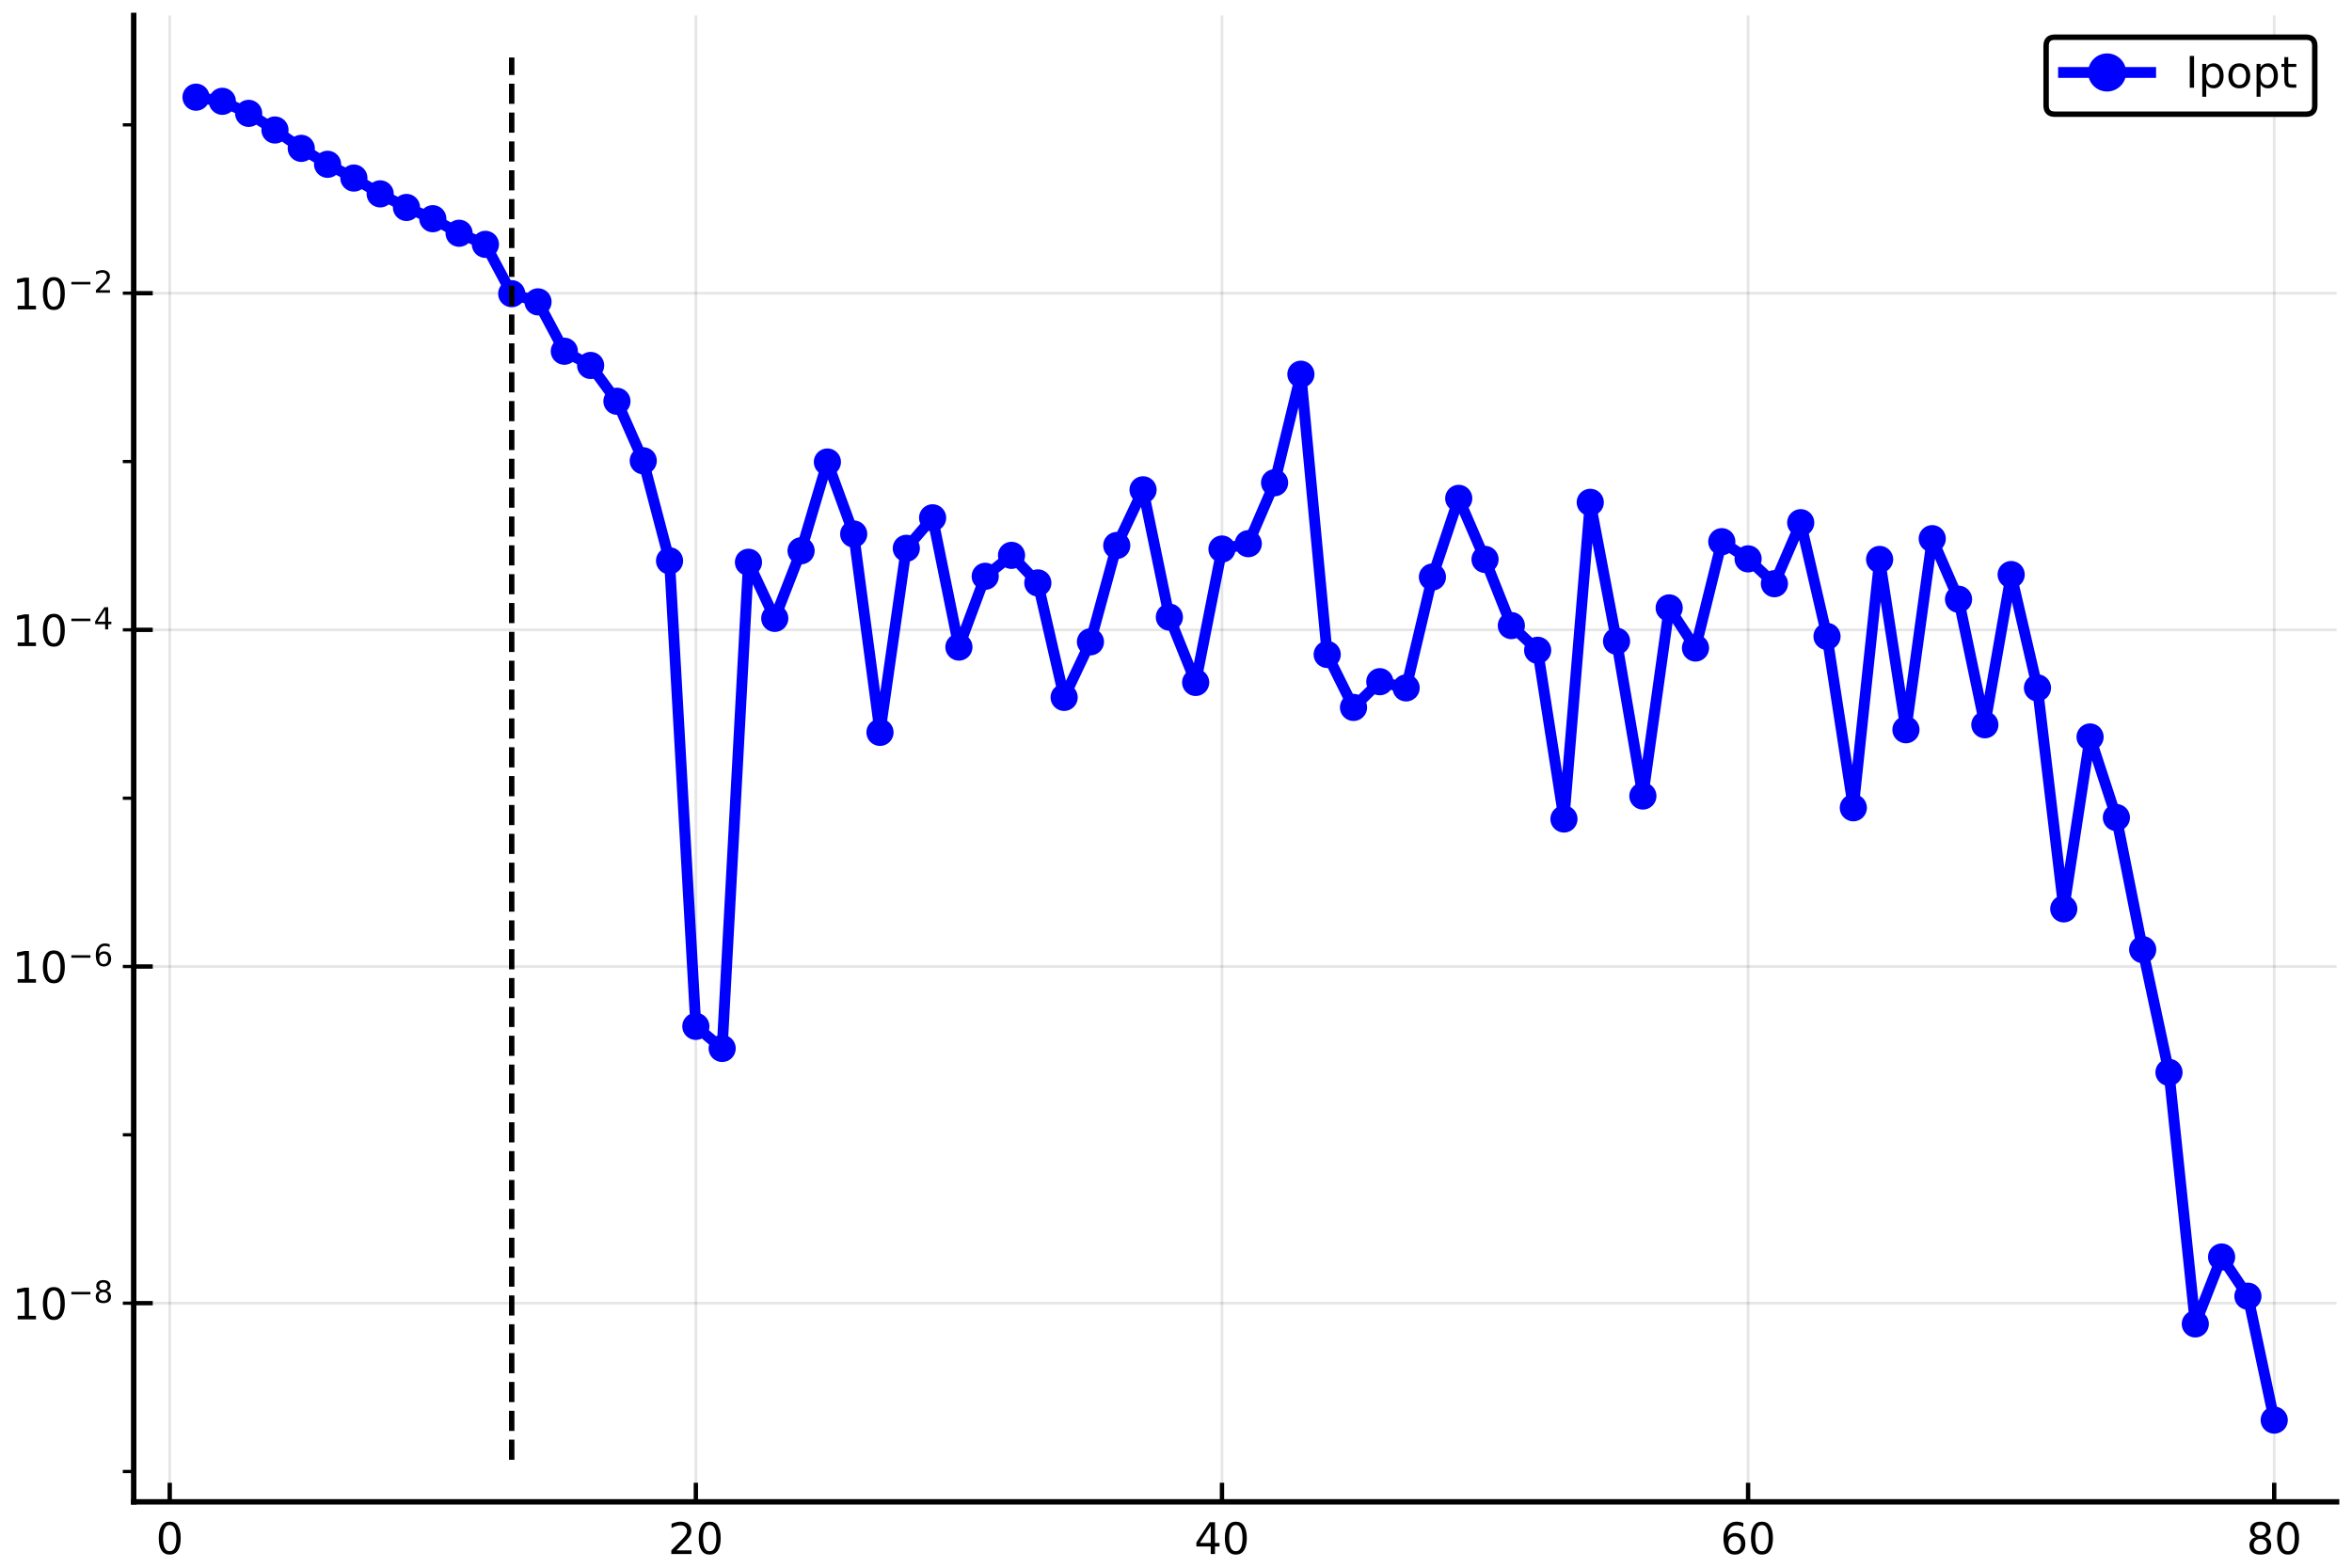 <?xml version="1.0" encoding="utf-8" standalone="no"?>
<!DOCTYPE svg PUBLIC "-//W3C//DTD SVG 1.1//EN"
  "http://www.w3.org/Graphics/SVG/1.1/DTD/svg11.dtd">
<!-- Created with matplotlib (https://matplotlib.org/) -->
<svg height="288pt" version="1.1" viewBox="0 0 432 288" width="432pt" xmlns="http://www.w3.org/2000/svg" xmlns:xlink="http://www.w3.org/1999/xlink">
 <defs>
  <style type="text/css">
*{stroke-linecap:butt;stroke-linejoin:round;}
  </style>
 </defs>
 <g id="figure_1">
  <g id="patch_1">
   <path d="M 0 288 
L 432 288 
L 432 0 
L 0 0 
z
" style="fill:#ffffff;"/>
  </g>
  <g id="axes_1">
   <g id="patch_2">
    <path d="M 24.556 275.905 
L 429.165 275.905 
L 429.165 2.835 
L 24.556 2.835 
z
" style="fill:#ffffff;"/>
   </g>
   <g id="matplotlib.axis_1">
    <g id="xtick_1">
     <g id="line2d_1">
      <path clip-path="url(#p35e4346bb9)" d="M 31.176 275.905 
L 31.176 2.835 
" style="fill:none;stroke:#000000;stroke-linecap:square;stroke-opacity:0.1;stroke-width:0.5;"/>
     </g>
     <g id="line2d_2">
      <defs>
       <path d="M 0 0 
L 0 -3.5 
" id="ma97f1f9278" style="stroke:#000000;stroke-width:0.8;"/>
      </defs>
      <g>
       <use style="stroke:#000000;stroke-width:0.8;" x="31.176" xlink:href="#ma97f1f9278" y="275.905"/>
      </g>
     </g>
     <g id="text_1">
      <!-- 0 -->
      <defs>
       <path d="M 31.781 66.406 
Q 24.172 66.406 20.328 58.906 
Q 16.5 51.422 16.5 36.375 
Q 16.5 21.391 20.328 13.891 
Q 24.172 6.391 31.781 6.391 
Q 39.453 6.391 43.281 13.891 
Q 47.125 21.391 47.125 36.375 
Q 47.125 51.422 43.281 58.906 
Q 39.453 66.406 31.781 66.406 
z
M 31.781 74.219 
Q 44.047 74.219 50.516 64.516 
Q 56.984 54.828 56.984 36.375 
Q 56.984 17.969 50.516 8.266 
Q 44.047 -1.422 31.781 -1.422 
Q 19.531 -1.422 13.062 8.266 
Q 6.594 17.969 6.594 36.375 
Q 6.594 54.828 13.062 64.516 
Q 19.531 74.219 31.781 74.219 
z
" id="DejaVuSans-48"/>
      </defs>
      <g transform="translate(28.631 285.484)scale(0.08 -0.08)">
       <use xlink:href="#DejaVuSans-48"/>
      </g>
     </g>
    </g>
    <g id="xtick_2">
     <g id="line2d_3">
      <path clip-path="url(#p35e4346bb9)" d="M 127.81 275.905 
L 127.81 2.835 
" style="fill:none;stroke:#000000;stroke-linecap:square;stroke-opacity:0.1;stroke-width:0.5;"/>
     </g>
     <g id="line2d_4">
      <g>
       <use style="stroke:#000000;stroke-width:0.8;" x="127.81" xlink:href="#ma97f1f9278" y="275.905"/>
      </g>
     </g>
     <g id="text_2">
      <!-- 20 -->
      <defs>
       <path d="M 19.188 8.297 
L 53.609 8.297 
L 53.609 0 
L 7.328 0 
L 7.328 8.297 
Q 12.938 14.109 22.625 23.891 
Q 32.328 33.688 34.812 36.531 
Q 39.547 41.844 41.422 45.531 
Q 43.312 49.219 43.312 52.781 
Q 43.312 58.594 39.234 62.25 
Q 35.156 65.922 28.609 65.922 
Q 23.969 65.922 18.812 64.312 
Q 13.672 62.703 7.812 59.422 
L 7.812 69.391 
Q 13.766 71.781 18.938 73 
Q 24.125 74.219 28.422 74.219 
Q 39.75 74.219 46.484 68.547 
Q 53.219 62.891 53.219 53.422 
Q 53.219 48.922 51.531 44.891 
Q 49.859 40.875 45.406 35.406 
Q 44.188 33.984 37.641 27.219 
Q 31.109 20.453 19.188 8.297 
z
" id="DejaVuSans-50"/>
      </defs>
      <g transform="translate(122.72 285.484)scale(0.08 -0.08)">
       <use xlink:href="#DejaVuSans-50"/>
       <use x="63.623" xlink:href="#DejaVuSans-48"/>
      </g>
     </g>
    </g>
    <g id="xtick_3">
     <g id="line2d_5">
      <path clip-path="url(#p35e4346bb9)" d="M 224.445 275.905 
L 224.445 2.835 
" style="fill:none;stroke:#000000;stroke-linecap:square;stroke-opacity:0.1;stroke-width:0.5;"/>
     </g>
     <g id="line2d_6">
      <g>
       <use style="stroke:#000000;stroke-width:0.8;" x="224.445" xlink:href="#ma97f1f9278" y="275.905"/>
      </g>
     </g>
     <g id="text_3">
      <!-- 40 -->
      <defs>
       <path d="M 37.797 64.312 
L 12.891 25.391 
L 37.797 25.391 
z
M 35.203 72.906 
L 47.609 72.906 
L 47.609 25.391 
L 58.016 25.391 
L 58.016 17.188 
L 47.609 17.188 
L 47.609 0 
L 37.797 0 
L 37.797 17.188 
L 4.891 17.188 
L 4.891 26.703 
z
" id="DejaVuSans-52"/>
      </defs>
      <g transform="translate(219.355 285.484)scale(0.08 -0.08)">
       <use xlink:href="#DejaVuSans-52"/>
       <use x="63.623" xlink:href="#DejaVuSans-48"/>
      </g>
     </g>
    </g>
    <g id="xtick_4">
     <g id="line2d_7">
      <path clip-path="url(#p35e4346bb9)" d="M 321.08 275.905 
L 321.08 2.835 
" style="fill:none;stroke:#000000;stroke-linecap:square;stroke-opacity:0.1;stroke-width:0.5;"/>
     </g>
     <g id="line2d_8">
      <g>
       <use style="stroke:#000000;stroke-width:0.8;" x="321.08" xlink:href="#ma97f1f9278" y="275.905"/>
      </g>
     </g>
     <g id="text_4">
      <!-- 60 -->
      <defs>
       <path d="M 33.016 40.375 
Q 26.375 40.375 22.484 35.828 
Q 18.609 31.297 18.609 23.391 
Q 18.609 15.531 22.484 10.953 
Q 26.375 6.391 33.016 6.391 
Q 39.656 6.391 43.531 10.953 
Q 47.406 15.531 47.406 23.391 
Q 47.406 31.297 43.531 35.828 
Q 39.656 40.375 33.016 40.375 
z
M 52.594 71.297 
L 52.594 62.312 
Q 48.875 64.062 45.094 64.984 
Q 41.312 65.922 37.594 65.922 
Q 27.828 65.922 22.672 59.328 
Q 17.531 52.734 16.797 39.406 
Q 19.672 43.656 24.016 45.922 
Q 28.375 48.188 33.594 48.188 
Q 44.578 48.188 50.953 41.516 
Q 57.328 34.859 57.328 23.391 
Q 57.328 12.156 50.688 5.359 
Q 44.047 -1.422 33.016 -1.422 
Q 20.359 -1.422 13.672 8.266 
Q 6.984 17.969 6.984 36.375 
Q 6.984 53.656 15.188 63.938 
Q 23.391 74.219 37.203 74.219 
Q 40.922 74.219 44.703 73.484 
Q 48.484 72.75 52.594 71.297 
z
" id="DejaVuSans-54"/>
      </defs>
      <g transform="translate(315.99 285.484)scale(0.08 -0.08)">
       <use xlink:href="#DejaVuSans-54"/>
       <use x="63.623" xlink:href="#DejaVuSans-48"/>
      </g>
     </g>
    </g>
    <g id="xtick_5">
     <g id="line2d_9">
      <path clip-path="url(#p35e4346bb9)" d="M 417.714 275.905 
L 417.714 2.835 
" style="fill:none;stroke:#000000;stroke-linecap:square;stroke-opacity:0.1;stroke-width:0.5;"/>
     </g>
     <g id="line2d_10">
      <g>
       <use style="stroke:#000000;stroke-width:0.8;" x="417.714" xlink:href="#ma97f1f9278" y="275.905"/>
      </g>
     </g>
     <g id="text_5">
      <!-- 80 -->
      <defs>
       <path d="M 31.781 34.625 
Q 24.75 34.625 20.719 30.859 
Q 16.703 27.094 16.703 20.516 
Q 16.703 13.922 20.719 10.156 
Q 24.75 6.391 31.781 6.391 
Q 38.812 6.391 42.859 10.172 
Q 46.922 13.969 46.922 20.516 
Q 46.922 27.094 42.891 30.859 
Q 38.875 34.625 31.781 34.625 
z
M 21.922 38.812 
Q 15.578 40.375 12.031 44.719 
Q 8.5 49.078 8.5 55.328 
Q 8.5 64.062 14.719 69.141 
Q 20.953 74.219 31.781 74.219 
Q 42.672 74.219 48.875 69.141 
Q 55.078 64.062 55.078 55.328 
Q 55.078 49.078 51.531 44.719 
Q 48 40.375 41.703 38.812 
Q 48.828 37.156 52.797 32.312 
Q 56.781 27.484 56.781 20.516 
Q 56.781 9.906 50.312 4.234 
Q 43.844 -1.422 31.781 -1.422 
Q 19.734 -1.422 13.25 4.234 
Q 6.781 9.906 6.781 20.516 
Q 6.781 27.484 10.781 32.312 
Q 14.797 37.156 21.922 38.812 
z
M 18.312 54.391 
Q 18.312 48.734 21.844 45.562 
Q 25.391 42.391 31.781 42.391 
Q 38.141 42.391 41.719 45.562 
Q 45.312 48.734 45.312 54.391 
Q 45.312 60.062 41.719 63.234 
Q 38.141 66.406 31.781 66.406 
Q 25.391 66.406 21.844 63.234 
Q 18.312 60.062 18.312 54.391 
z
" id="DejaVuSans-56"/>
      </defs>
      <g transform="translate(412.624 285.484)scale(0.08 -0.08)">
       <use xlink:href="#DejaVuSans-56"/>
       <use x="63.623" xlink:href="#DejaVuSans-48"/>
      </g>
     </g>
    </g>
   </g>
   <g id="matplotlib.axis_2">
    <g id="ytick_1">
     <g id="line2d_11">
      <path clip-path="url(#p35e4346bb9)" d="M 24.556 239.405 
L 429.165 239.405 
" style="fill:none;stroke:#000000;stroke-linecap:square;stroke-opacity:0.1;stroke-width:0.5;"/>
     </g>
     <g id="line2d_12">
      <defs>
       <path d="M 0 0 
L 3.5 0 
" id="mc7e5670faa" style="stroke:#000000;stroke-width:0.8;"/>
      </defs>
      <g>
       <use style="stroke:#000000;stroke-width:0.8;" x="24.556" xlink:href="#mc7e5670faa" y="239.405"/>
      </g>
     </g>
     <g id="text_6">
      <!-- $10^{-8}$ -->
      <defs>
       <path d="M 12.406 8.297 
L 28.516 8.297 
L 28.516 63.922 
L 10.984 60.406 
L 10.984 69.391 
L 28.422 72.906 
L 38.281 72.906 
L 38.281 8.297 
L 54.391 8.297 
L 54.391 0 
L 12.406 0 
z
" id="DejaVuSans-49"/>
       <path d="M 10.594 35.5 
L 73.188 35.5 
L 73.188 27.203 
L 10.594 27.203 
z
" id="DejaVuSans-8722"/>
      </defs>
      <g transform="translate(2.256 242.444)scale(0.08 -0.08)">
       <use transform="translate(0 0.766)" xlink:href="#DejaVuSans-49"/>
       <use transform="translate(63.623 0.766)" xlink:href="#DejaVuSans-48"/>
       <use transform="translate(128.203 39.047)scale(0.7)" xlink:href="#DejaVuSans-8722"/>
       <use transform="translate(186.855 39.047)scale(0.7)" xlink:href="#DejaVuSans-56"/>
      </g>
     </g>
    </g>
    <g id="ytick_2">
     <g id="line2d_13">
      <path clip-path="url(#p35e4346bb9)" d="M 24.556 177.557 
L 429.165 177.557 
" style="fill:none;stroke:#000000;stroke-linecap:square;stroke-opacity:0.1;stroke-width:0.5;"/>
     </g>
     <g id="line2d_14">
      <g>
       <use style="stroke:#000000;stroke-width:0.8;" x="24.556" xlink:href="#mc7e5670faa" y="177.557"/>
      </g>
     </g>
     <g id="text_7">
      <!-- $10^{-6}$ -->
      <g transform="translate(2.256 180.596)scale(0.08 -0.08)">
       <use transform="translate(0 0.766)" xlink:href="#DejaVuSans-49"/>
       <use transform="translate(63.623 0.766)" xlink:href="#DejaVuSans-48"/>
       <use transform="translate(128.203 39.047)scale(0.7)" xlink:href="#DejaVuSans-8722"/>
       <use transform="translate(186.855 39.047)scale(0.7)" xlink:href="#DejaVuSans-54"/>
      </g>
     </g>
    </g>
    <g id="ytick_3">
     <g id="line2d_15">
      <path clip-path="url(#p35e4346bb9)" d="M 24.556 115.709 
L 429.165 115.709 
" style="fill:none;stroke:#000000;stroke-linecap:square;stroke-opacity:0.1;stroke-width:0.5;"/>
     </g>
     <g id="line2d_16">
      <g>
       <use style="stroke:#000000;stroke-width:0.8;" x="24.556" xlink:href="#mc7e5670faa" y="115.709"/>
      </g>
     </g>
     <g id="text_8">
      <!-- $10^{-4}$ -->
      <g transform="translate(2.256 118.748)scale(0.08 -0.08)">
       <use transform="translate(0 0.684)" xlink:href="#DejaVuSans-49"/>
       <use transform="translate(63.623 0.684)" xlink:href="#DejaVuSans-48"/>
       <use transform="translate(128.203 38.966)scale(0.7)" xlink:href="#DejaVuSans-8722"/>
       <use transform="translate(186.855 38.966)scale(0.7)" xlink:href="#DejaVuSans-52"/>
      </g>
     </g>
    </g>
    <g id="ytick_4">
     <g id="line2d_17">
      <path clip-path="url(#p35e4346bb9)" d="M 24.556 53.86 
L 429.165 53.86 
" style="fill:none;stroke:#000000;stroke-linecap:square;stroke-opacity:0.1;stroke-width:0.5;"/>
     </g>
     <g id="line2d_18">
      <g>
       <use style="stroke:#000000;stroke-width:0.8;" x="24.556" xlink:href="#mc7e5670faa" y="53.86"/>
      </g>
     </g>
     <g id="text_9">
      <!-- $10^{-2}$ -->
      <g transform="translate(2.256 56.9)scale(0.08 -0.08)">
       <use transform="translate(0 0.766)" xlink:href="#DejaVuSans-49"/>
       <use transform="translate(63.623 0.766)" xlink:href="#DejaVuSans-48"/>
       <use transform="translate(128.203 39.047)scale(0.7)" xlink:href="#DejaVuSans-8722"/>
       <use transform="translate(186.855 39.047)scale(0.7)" xlink:href="#DejaVuSans-50"/>
      </g>
     </g>
    </g>
    <g id="ytick_5">
     <g id="line2d_19">
      <defs>
       <path d="M 0 0 
L -2 0 
" id="mc083215727" style="stroke:#000000;stroke-width:0.6;"/>
      </defs>
      <g>
       <use style="stroke:#000000;stroke-width:0.6;" x="24.556" xlink:href="#mc083215727" y="270.329"/>
      </g>
     </g>
    </g>
    <g id="ytick_6">
     <g id="line2d_20">
      <g>
       <use style="stroke:#000000;stroke-width:0.6;" x="24.556" xlink:href="#mc083215727" y="239.405"/>
      </g>
     </g>
    </g>
    <g id="ytick_7">
     <g id="line2d_21">
      <g>
       <use style="stroke:#000000;stroke-width:0.6;" x="24.556" xlink:href="#mc083215727" y="208.481"/>
      </g>
     </g>
    </g>
    <g id="ytick_8">
     <g id="line2d_22">
      <g>
       <use style="stroke:#000000;stroke-width:0.6;" x="24.556" xlink:href="#mc083215727" y="177.557"/>
      </g>
     </g>
    </g>
    <g id="ytick_9">
     <g id="line2d_23">
      <g>
       <use style="stroke:#000000;stroke-width:0.6;" x="24.556" xlink:href="#mc083215727" y="146.633"/>
      </g>
     </g>
    </g>
    <g id="ytick_10">
     <g id="line2d_24">
      <g>
       <use style="stroke:#000000;stroke-width:0.6;" x="24.556" xlink:href="#mc083215727" y="115.709"/>
      </g>
     </g>
    </g>
    <g id="ytick_11">
     <g id="line2d_25">
      <g>
       <use style="stroke:#000000;stroke-width:0.6;" x="24.556" xlink:href="#mc083215727" y="84.785"/>
      </g>
     </g>
    </g>
    <g id="ytick_12">
     <g id="line2d_26">
      <g>
       <use style="stroke:#000000;stroke-width:0.6;" x="24.556" xlink:href="#mc083215727" y="53.86"/>
      </g>
     </g>
    </g>
    <g id="ytick_13">
     <g id="line2d_27">
      <g>
       <use style="stroke:#000000;stroke-width:0.6;" x="24.556" xlink:href="#mc083215727" y="22.936"/>
      </g>
     </g>
    </g>
   </g>
   <g id="line2d_28">
    <path clip-path="url(#p35e4346bb9)" d="M 36.007 17.854 
L 40.839 18.611 
L 45.671 20.828 
L 50.503 23.882 
L 55.334 27.255 
L 60.166 30.183 
L 64.998 32.71 
L 69.829 35.617 
L 74.661 38.114 
L 79.493 40.177 
L 84.325 42.851 
L 89.156 44.891 
L 93.988 53.955 
L 98.82 55.456 
L 103.652 64.525 
L 108.483 67.141 
L 113.315 73.716 
L 118.147 84.651 
L 122.979 103.032 
L 127.81 188.552 
L 132.642 192.61 
L 137.474 103.296 
L 142.305 113.6 
L 147.137 101.18 
L 151.969 84.879 
L 156.801 98.101 
L 161.632 134.543 
L 166.464 100.732 
L 171.296 95.126 
L 176.128 118.874 
L 180.959 105.873 
L 185.791 102.025 
L 190.623 107.088 
L 195.455 128.116 
L 200.286 117.907 
L 205.118 100.214 
L 209.95 89.984 
L 214.781 113.372 
L 219.613 125.371 
L 224.445 100.865 
L 229.277 99.879 
L 234.108 88.684 
L 238.94 68.75 
L 243.772 120.233 
L 248.604 129.962 
L 253.435 125.234 
L 258.267 126.373 
L 263.099 106.003 
L 267.93 91.556 
L 272.762 102.773 
L 277.594 114.926 
L 282.426 119.465 
L 287.257 150.46 
L 292.089 92.287 
L 296.921 117.797 
L 301.753 146.236 
L 306.584 111.678 
L 311.416 119.045 
L 316.248 99.512 
L 321.08 102.671 
L 325.911 107.23 
L 330.743 96.026 
L 335.575 116.916 
L 340.406 148.395 
L 345.238 102.773 
L 350.07 134.061 
L 354.902 98.961 
L 359.733 110.085 
L 364.565 133.145 
L 369.397 105.554 
L 374.229 126.373 
L 379.06 166.968 
L 383.892 135.388 
L 388.724 150.195 
L 393.555 174.453 
L 398.387 197.006 
L 403.219 243.215 
L 408.051 230.927 
L 412.882 238.125 
L 417.714 260.886 
" style="fill:none;stroke:#0000ff;stroke-linecap:round;stroke-width:2;"/>
   </g>
   <g id="PathCollection_1">
    <defs>
     <path d="M 0 2 
C 0.53 2 1.039 1.789 1.414 1.414 
C 1.789 1.039 2 0.53 2 0 
C 2 -0.53 1.789 -1.039 1.414 -1.414 
C 1.039 -1.789 0.53 -2 0 -2 
C -0.53 -2 -1.039 -1.789 -1.414 -1.414 
C -1.789 -1.039 -2 -0.53 -2 0 
C -2 0.53 -1.789 1.039 -1.414 1.414 
C -1.039 1.789 -0.53 2 0 2 
z
" id="md6d9bc4f9e" style="stroke:#0000ff;"/>
    </defs>
    <g clip-path="url(#p35e4346bb9)">
     <use style="fill:#0000ff;stroke:#0000ff;" x="36.007" xlink:href="#md6d9bc4f9e" y="17.854"/>
     <use style="fill:#0000ff;stroke:#0000ff;" x="40.839" xlink:href="#md6d9bc4f9e" y="18.611"/>
     <use style="fill:#0000ff;stroke:#0000ff;" x="45.671" xlink:href="#md6d9bc4f9e" y="20.828"/>
     <use style="fill:#0000ff;stroke:#0000ff;" x="50.503" xlink:href="#md6d9bc4f9e" y="23.882"/>
     <use style="fill:#0000ff;stroke:#0000ff;" x="55.334" xlink:href="#md6d9bc4f9e" y="27.255"/>
     <use style="fill:#0000ff;stroke:#0000ff;" x="60.166" xlink:href="#md6d9bc4f9e" y="30.183"/>
     <use style="fill:#0000ff;stroke:#0000ff;" x="64.998" xlink:href="#md6d9bc4f9e" y="32.71"/>
     <use style="fill:#0000ff;stroke:#0000ff;" x="69.829" xlink:href="#md6d9bc4f9e" y="35.617"/>
     <use style="fill:#0000ff;stroke:#0000ff;" x="74.661" xlink:href="#md6d9bc4f9e" y="38.114"/>
     <use style="fill:#0000ff;stroke:#0000ff;" x="79.493" xlink:href="#md6d9bc4f9e" y="40.177"/>
     <use style="fill:#0000ff;stroke:#0000ff;" x="84.325" xlink:href="#md6d9bc4f9e" y="42.851"/>
     <use style="fill:#0000ff;stroke:#0000ff;" x="89.156" xlink:href="#md6d9bc4f9e" y="44.891"/>
     <use style="fill:#0000ff;stroke:#0000ff;" x="93.988" xlink:href="#md6d9bc4f9e" y="53.955"/>
     <use style="fill:#0000ff;stroke:#0000ff;" x="98.82" xlink:href="#md6d9bc4f9e" y="55.456"/>
     <use style="fill:#0000ff;stroke:#0000ff;" x="103.652" xlink:href="#md6d9bc4f9e" y="64.525"/>
     <use style="fill:#0000ff;stroke:#0000ff;" x="108.483" xlink:href="#md6d9bc4f9e" y="67.141"/>
     <use style="fill:#0000ff;stroke:#0000ff;" x="113.315" xlink:href="#md6d9bc4f9e" y="73.716"/>
     <use style="fill:#0000ff;stroke:#0000ff;" x="118.147" xlink:href="#md6d9bc4f9e" y="84.651"/>
     <use style="fill:#0000ff;stroke:#0000ff;" x="122.979" xlink:href="#md6d9bc4f9e" y="103.032"/>
     <use style="fill:#0000ff;stroke:#0000ff;" x="127.81" xlink:href="#md6d9bc4f9e" y="188.552"/>
     <use style="fill:#0000ff;stroke:#0000ff;" x="132.642" xlink:href="#md6d9bc4f9e" y="192.61"/>
     <use style="fill:#0000ff;stroke:#0000ff;" x="137.474" xlink:href="#md6d9bc4f9e" y="103.296"/>
     <use style="fill:#0000ff;stroke:#0000ff;" x="142.305" xlink:href="#md6d9bc4f9e" y="113.6"/>
     <use style="fill:#0000ff;stroke:#0000ff;" x="147.137" xlink:href="#md6d9bc4f9e" y="101.18"/>
     <use style="fill:#0000ff;stroke:#0000ff;" x="151.969" xlink:href="#md6d9bc4f9e" y="84.879"/>
     <use style="fill:#0000ff;stroke:#0000ff;" x="156.801" xlink:href="#md6d9bc4f9e" y="98.101"/>
     <use style="fill:#0000ff;stroke:#0000ff;" x="161.632" xlink:href="#md6d9bc4f9e" y="134.543"/>
     <use style="fill:#0000ff;stroke:#0000ff;" x="166.464" xlink:href="#md6d9bc4f9e" y="100.732"/>
     <use style="fill:#0000ff;stroke:#0000ff;" x="171.296" xlink:href="#md6d9bc4f9e" y="95.126"/>
     <use style="fill:#0000ff;stroke:#0000ff;" x="176.128" xlink:href="#md6d9bc4f9e" y="118.874"/>
     <use style="fill:#0000ff;stroke:#0000ff;" x="180.959" xlink:href="#md6d9bc4f9e" y="105.873"/>
     <use style="fill:#0000ff;stroke:#0000ff;" x="185.791" xlink:href="#md6d9bc4f9e" y="102.025"/>
     <use style="fill:#0000ff;stroke:#0000ff;" x="190.623" xlink:href="#md6d9bc4f9e" y="107.088"/>
     <use style="fill:#0000ff;stroke:#0000ff;" x="195.455" xlink:href="#md6d9bc4f9e" y="128.116"/>
     <use style="fill:#0000ff;stroke:#0000ff;" x="200.286" xlink:href="#md6d9bc4f9e" y="117.907"/>
     <use style="fill:#0000ff;stroke:#0000ff;" x="205.118" xlink:href="#md6d9bc4f9e" y="100.214"/>
     <use style="fill:#0000ff;stroke:#0000ff;" x="209.95" xlink:href="#md6d9bc4f9e" y="89.984"/>
     <use style="fill:#0000ff;stroke:#0000ff;" x="214.781" xlink:href="#md6d9bc4f9e" y="113.372"/>
     <use style="fill:#0000ff;stroke:#0000ff;" x="219.613" xlink:href="#md6d9bc4f9e" y="125.371"/>
     <use style="fill:#0000ff;stroke:#0000ff;" x="224.445" xlink:href="#md6d9bc4f9e" y="100.865"/>
     <use style="fill:#0000ff;stroke:#0000ff;" x="229.277" xlink:href="#md6d9bc4f9e" y="99.879"/>
     <use style="fill:#0000ff;stroke:#0000ff;" x="234.108" xlink:href="#md6d9bc4f9e" y="88.684"/>
     <use style="fill:#0000ff;stroke:#0000ff;" x="238.94" xlink:href="#md6d9bc4f9e" y="68.75"/>
     <use style="fill:#0000ff;stroke:#0000ff;" x="243.772" xlink:href="#md6d9bc4f9e" y="120.233"/>
     <use style="fill:#0000ff;stroke:#0000ff;" x="248.604" xlink:href="#md6d9bc4f9e" y="129.962"/>
     <use style="fill:#0000ff;stroke:#0000ff;" x="253.435" xlink:href="#md6d9bc4f9e" y="125.234"/>
     <use style="fill:#0000ff;stroke:#0000ff;" x="258.267" xlink:href="#md6d9bc4f9e" y="126.373"/>
     <use style="fill:#0000ff;stroke:#0000ff;" x="263.099" xlink:href="#md6d9bc4f9e" y="106.003"/>
     <use style="fill:#0000ff;stroke:#0000ff;" x="267.93" xlink:href="#md6d9bc4f9e" y="91.556"/>
     <use style="fill:#0000ff;stroke:#0000ff;" x="272.762" xlink:href="#md6d9bc4f9e" y="102.773"/>
     <use style="fill:#0000ff;stroke:#0000ff;" x="277.594" xlink:href="#md6d9bc4f9e" y="114.926"/>
     <use style="fill:#0000ff;stroke:#0000ff;" x="282.426" xlink:href="#md6d9bc4f9e" y="119.465"/>
     <use style="fill:#0000ff;stroke:#0000ff;" x="287.257" xlink:href="#md6d9bc4f9e" y="150.46"/>
     <use style="fill:#0000ff;stroke:#0000ff;" x="292.089" xlink:href="#md6d9bc4f9e" y="92.287"/>
     <use style="fill:#0000ff;stroke:#0000ff;" x="296.921" xlink:href="#md6d9bc4f9e" y="117.797"/>
     <use style="fill:#0000ff;stroke:#0000ff;" x="301.753" xlink:href="#md6d9bc4f9e" y="146.236"/>
     <use style="fill:#0000ff;stroke:#0000ff;" x="306.584" xlink:href="#md6d9bc4f9e" y="111.678"/>
     <use style="fill:#0000ff;stroke:#0000ff;" x="311.416" xlink:href="#md6d9bc4f9e" y="119.045"/>
     <use style="fill:#0000ff;stroke:#0000ff;" x="316.248" xlink:href="#md6d9bc4f9e" y="99.512"/>
     <use style="fill:#0000ff;stroke:#0000ff;" x="321.08" xlink:href="#md6d9bc4f9e" y="102.671"/>
     <use style="fill:#0000ff;stroke:#0000ff;" x="325.911" xlink:href="#md6d9bc4f9e" y="107.23"/>
     <use style="fill:#0000ff;stroke:#0000ff;" x="330.743" xlink:href="#md6d9bc4f9e" y="96.026"/>
     <use style="fill:#0000ff;stroke:#0000ff;" x="335.575" xlink:href="#md6d9bc4f9e" y="116.916"/>
     <use style="fill:#0000ff;stroke:#0000ff;" x="340.406" xlink:href="#md6d9bc4f9e" y="148.395"/>
     <use style="fill:#0000ff;stroke:#0000ff;" x="345.238" xlink:href="#md6d9bc4f9e" y="102.773"/>
     <use style="fill:#0000ff;stroke:#0000ff;" x="350.07" xlink:href="#md6d9bc4f9e" y="134.061"/>
     <use style="fill:#0000ff;stroke:#0000ff;" x="354.902" xlink:href="#md6d9bc4f9e" y="98.961"/>
     <use style="fill:#0000ff;stroke:#0000ff;" x="359.733" xlink:href="#md6d9bc4f9e" y="110.085"/>
     <use style="fill:#0000ff;stroke:#0000ff;" x="364.565" xlink:href="#md6d9bc4f9e" y="133.145"/>
     <use style="fill:#0000ff;stroke:#0000ff;" x="369.397" xlink:href="#md6d9bc4f9e" y="105.554"/>
     <use style="fill:#0000ff;stroke:#0000ff;" x="374.229" xlink:href="#md6d9bc4f9e" y="126.373"/>
     <use style="fill:#0000ff;stroke:#0000ff;" x="379.06" xlink:href="#md6d9bc4f9e" y="166.968"/>
     <use style="fill:#0000ff;stroke:#0000ff;" x="383.892" xlink:href="#md6d9bc4f9e" y="135.388"/>
     <use style="fill:#0000ff;stroke:#0000ff;" x="388.724" xlink:href="#md6d9bc4f9e" y="150.195"/>
     <use style="fill:#0000ff;stroke:#0000ff;" x="393.555" xlink:href="#md6d9bc4f9e" y="174.453"/>
     <use style="fill:#0000ff;stroke:#0000ff;" x="398.387" xlink:href="#md6d9bc4f9e" y="197.006"/>
     <use style="fill:#0000ff;stroke:#0000ff;" x="403.219" xlink:href="#md6d9bc4f9e" y="243.215"/>
     <use style="fill:#0000ff;stroke:#0000ff;" x="408.051" xlink:href="#md6d9bc4f9e" y="230.927"/>
     <use style="fill:#0000ff;stroke:#0000ff;" x="412.882" xlink:href="#md6d9bc4f9e" y="238.125"/>
     <use style="fill:#0000ff;stroke:#0000ff;" x="417.714" xlink:href="#md6d9bc4f9e" y="260.886"/>
    </g>
   </g>
   <g id="line2d_29">
    <path clip-path="url(#p35e4346bb9)" d="M 93.988 268.177 
L 93.988 10.563 
" style="fill:none;stroke:#000000;stroke-dasharray:3.7,1.6;stroke-dashoffset:0;"/>
   </g>
   <g id="patch_3">
    <path d="M 24.556 275.905 
L 24.556 2.835 
" style="fill:none;stroke:#000000;stroke-linecap:square;stroke-linejoin:miter;"/>
   </g>
   <g id="patch_4">
    <path d="M 24.556 275.905 
L 429.165 275.905 
" style="fill:none;stroke:#000000;stroke-linecap:square;stroke-linejoin:miter;"/>
   </g>
   <g id="legend_1">
    <g id="patch_5">
     <path d="M 377.417 20.977 
L 423.565 20.977 
Q 425.165 20.977 425.165 19.377 
L 425.165 8.435 
Q 425.165 6.835 423.565 6.835 
L 377.417 6.835 
Q 375.817 6.835 375.817 8.435 
L 375.817 19.377 
Q 375.817 20.977 377.417 20.977 
z
" style="fill:#ffffff;stroke:#000000;stroke-linejoin:miter;"/>
    </g>
    <g id="line2d_30">
     <path d="M 379.017 13.313 
L 395.017 13.313 
" style="fill:none;stroke:#0000ff;stroke-linecap:square;stroke-width:2;"/>
    </g>
    <g id="line2d_31">
     <defs>
      <path d="M 0 3 
C 0.796 3 1.559 2.684 2.121 2.121 
C 2.684 1.559 3 0.796 3 0 
C 3 -0.796 2.684 -1.559 2.121 -2.121 
C 1.559 -2.684 0.796 -3 0 -3 
C -0.796 -3 -1.559 -2.684 -2.121 -2.121 
C -2.684 -1.559 -3 -0.796 -3 0 
C -3 0.796 -2.684 1.559 -2.121 2.121 
C -1.559 2.684 -0.796 3 0 3 
z
" id="m784694d3b3" style="stroke:#0000ff;"/>
     </defs>
     <g>
      <use style="fill:#0000ff;stroke:#0000ff;" x="387.017" xlink:href="#m784694d3b3" y="13.313"/>
     </g>
    </g>
    <g id="text_10">
     <!-- Ipopt -->
     <defs>
      <path d="M 9.812 72.906 
L 19.672 72.906 
L 19.672 0 
L 9.812 0 
z
" id="DejaVuSans-73"/>
      <path d="M 18.109 8.203 
L 18.109 -20.797 
L 9.078 -20.797 
L 9.078 54.688 
L 18.109 54.688 
L 18.109 46.391 
Q 20.953 51.266 25.266 53.625 
Q 29.594 56 35.594 56 
Q 45.562 56 51.781 48.094 
Q 58.016 40.188 58.016 27.297 
Q 58.016 14.406 51.781 6.484 
Q 45.562 -1.422 35.594 -1.422 
Q 29.594 -1.422 25.266 0.953 
Q 20.953 3.328 18.109 8.203 
z
M 48.688 27.297 
Q 48.688 37.203 44.609 42.844 
Q 40.531 48.484 33.406 48.484 
Q 26.266 48.484 22.188 42.844 
Q 18.109 37.203 18.109 27.297 
Q 18.109 17.391 22.188 11.75 
Q 26.266 6.109 33.406 6.109 
Q 40.531 6.109 44.609 11.75 
Q 48.688 17.391 48.688 27.297 
z
" id="DejaVuSans-112"/>
      <path d="M 30.609 48.391 
Q 23.391 48.391 19.188 42.75 
Q 14.984 37.109 14.984 27.297 
Q 14.984 17.484 19.156 11.844 
Q 23.344 6.203 30.609 6.203 
Q 37.797 6.203 41.984 11.859 
Q 46.188 17.531 46.188 27.297 
Q 46.188 37.016 41.984 42.703 
Q 37.797 48.391 30.609 48.391 
z
M 30.609 56 
Q 42.328 56 49.016 48.375 
Q 55.719 40.766 55.719 27.297 
Q 55.719 13.875 49.016 6.219 
Q 42.328 -1.422 30.609 -1.422 
Q 18.844 -1.422 12.172 6.219 
Q 5.516 13.875 5.516 27.297 
Q 5.516 40.766 12.172 48.375 
Q 18.844 56 30.609 56 
z
" id="DejaVuSans-111"/>
      <path d="M 18.312 70.219 
L 18.312 54.688 
L 36.812 54.688 
L 36.812 47.703 
L 18.312 47.703 
L 18.312 18.016 
Q 18.312 11.328 20.141 9.422 
Q 21.969 7.516 27.594 7.516 
L 36.812 7.516 
L 36.812 0 
L 27.594 0 
Q 17.188 0 13.234 3.875 
Q 9.281 7.766 9.281 18.016 
L 9.281 47.703 
L 2.688 47.703 
L 2.688 54.688 
L 9.281 54.688 
L 9.281 70.219 
z
" id="DejaVuSans-116"/>
     </defs>
     <g transform="translate(401.417 16.113)scale(0.08 -0.08)">
      <use xlink:href="#DejaVuSans-73"/>
      <use x="29.492" xlink:href="#DejaVuSans-112"/>
      <use x="92.969" xlink:href="#DejaVuSans-111"/>
      <use x="154.15" xlink:href="#DejaVuSans-112"/>
      <use x="217.627" xlink:href="#DejaVuSans-116"/>
     </g>
    </g>
   </g>
  </g>
 </g>
 <defs>
  <clipPath id="p35e4346bb9">
   <rect height="273.071" width="404.609" x="24.556" y="2.835"/>
  </clipPath>
 </defs>
</svg>
